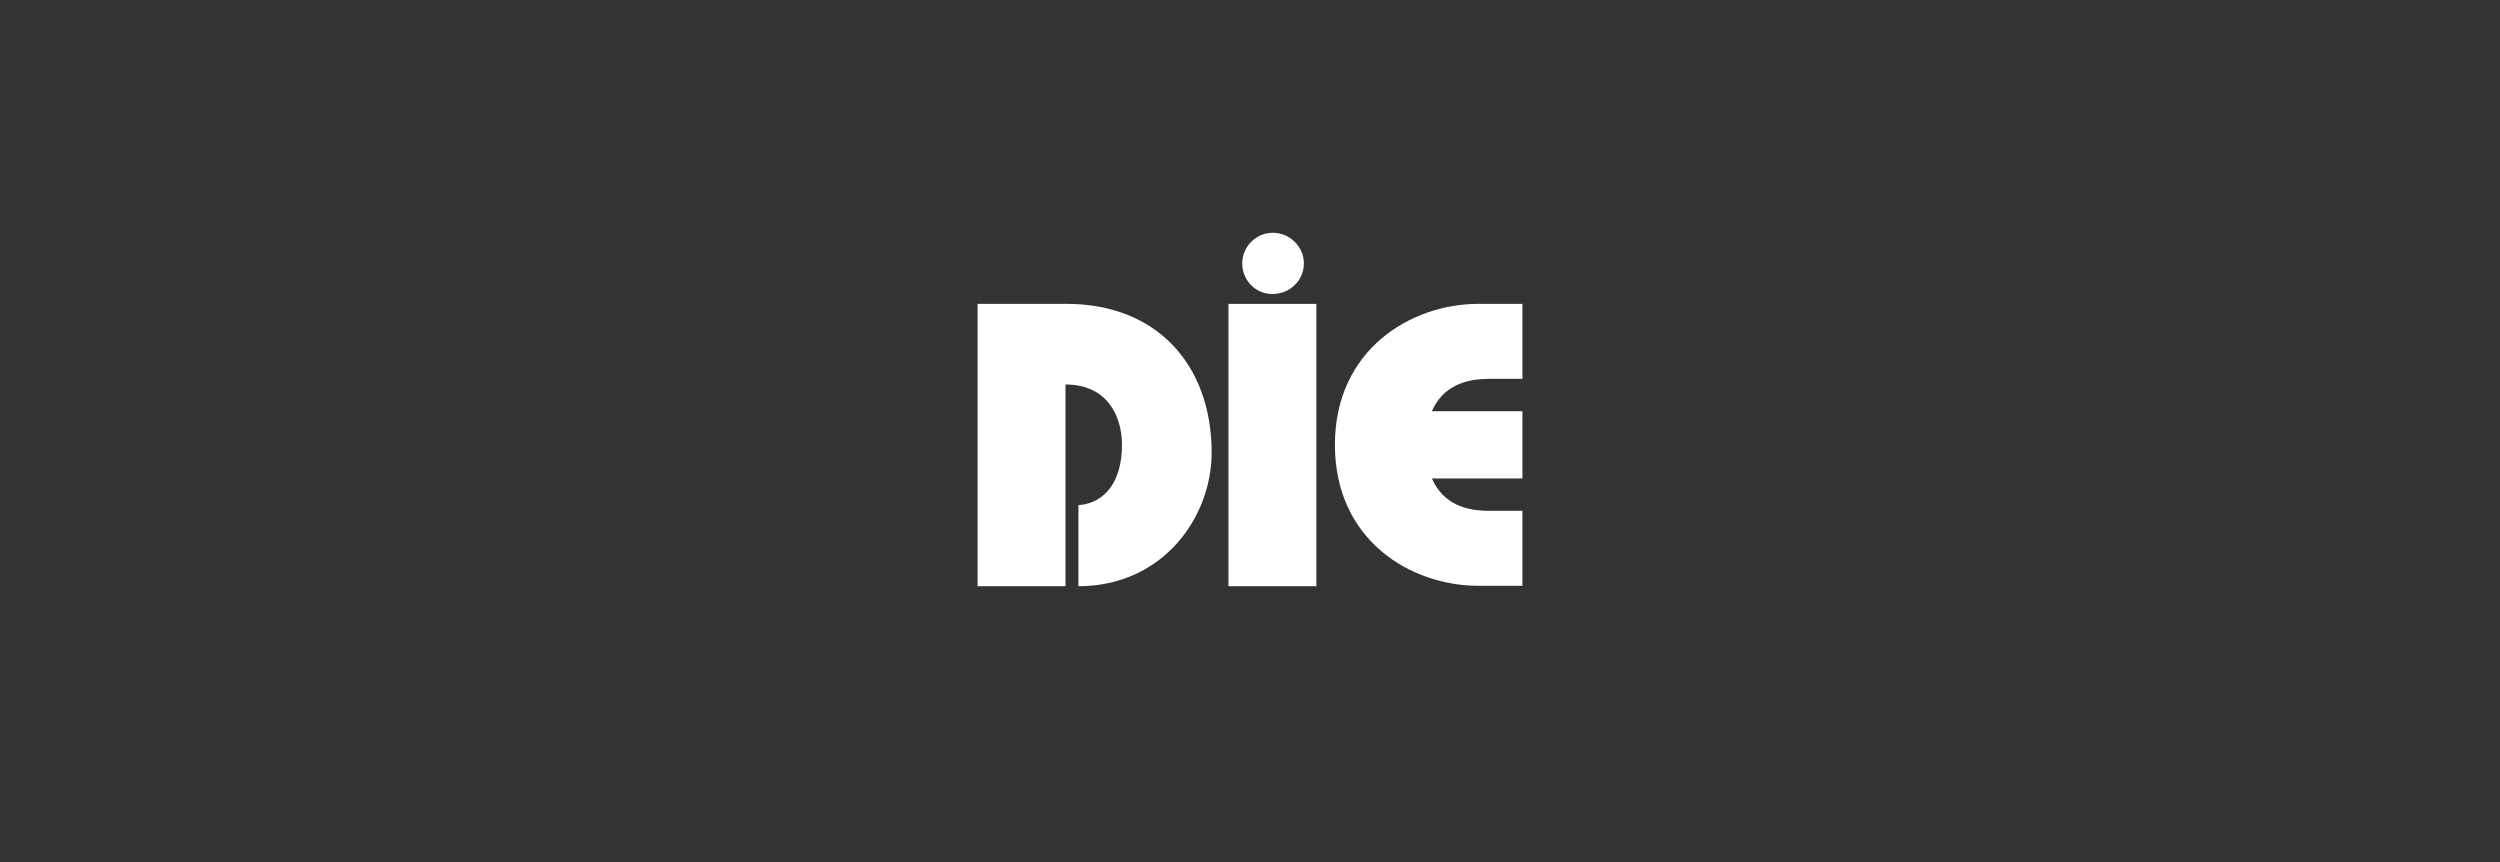 <?xml version="1.0" encoding="utf-8"?>
<!-- Generator: Adobe Illustrator 19.2.1, SVG Export Plug-In . SVG Version: 6.00 Build 0)  -->
<svg version="1.1" id="Ebene_1" xmlns="http://www.w3.org/2000/svg" xmlns:xlink="http://www.w3.org/1999/xlink" x="0px" y="0px"
	 viewBox="0 0 580 200" style="enable-background:new 0 0 580 200;" xml:space="preserve">
<rect x="0" y="0" width="580" height="200" fill="#333333" stroke="none"/>
<style type="text/css">
	.st0{fill:#FFFFFF;}
</style>
<g>
	<path class="st0" d="M247.2,136V89.2c9.8,0,13.1,7.5,13.1,14c0,8.2-3.7,13.5-10.1,14V136c19.5,0,30.9-15.9,30.9-31
		c0-20.4-12.8-34.5-33.6-34.5h-20.7V136H247.2z"/>
</g>
<rect x="285" y="70.5" class="st0" width="20.4" height="65.5"/>
<g>
	<path class="st0" d="M353.2,95.4h-21c2.6-6,8.1-7.5,13.1-7.5h7.9V70.5h-10.3c-15.4,0-33.2,10.5-33.2,32.7
		c0,22.3,17.8,32.7,33.2,32.7h10.3v-17.4h-7.9c-5.1,0-10.5-1.5-13.1-7.5h21V95.4z"/>
	<path class="st0" d="M288.2,61.1c0-3.9,3.2-7.1,7.1-7.1c3.9,0,7.2,3.2,7.2,7.1c0,3.9-3.2,7.1-7.2,7.1
		C291.4,68.3,288.2,65.1,288.2,61.1"/>
</g>
</svg>
